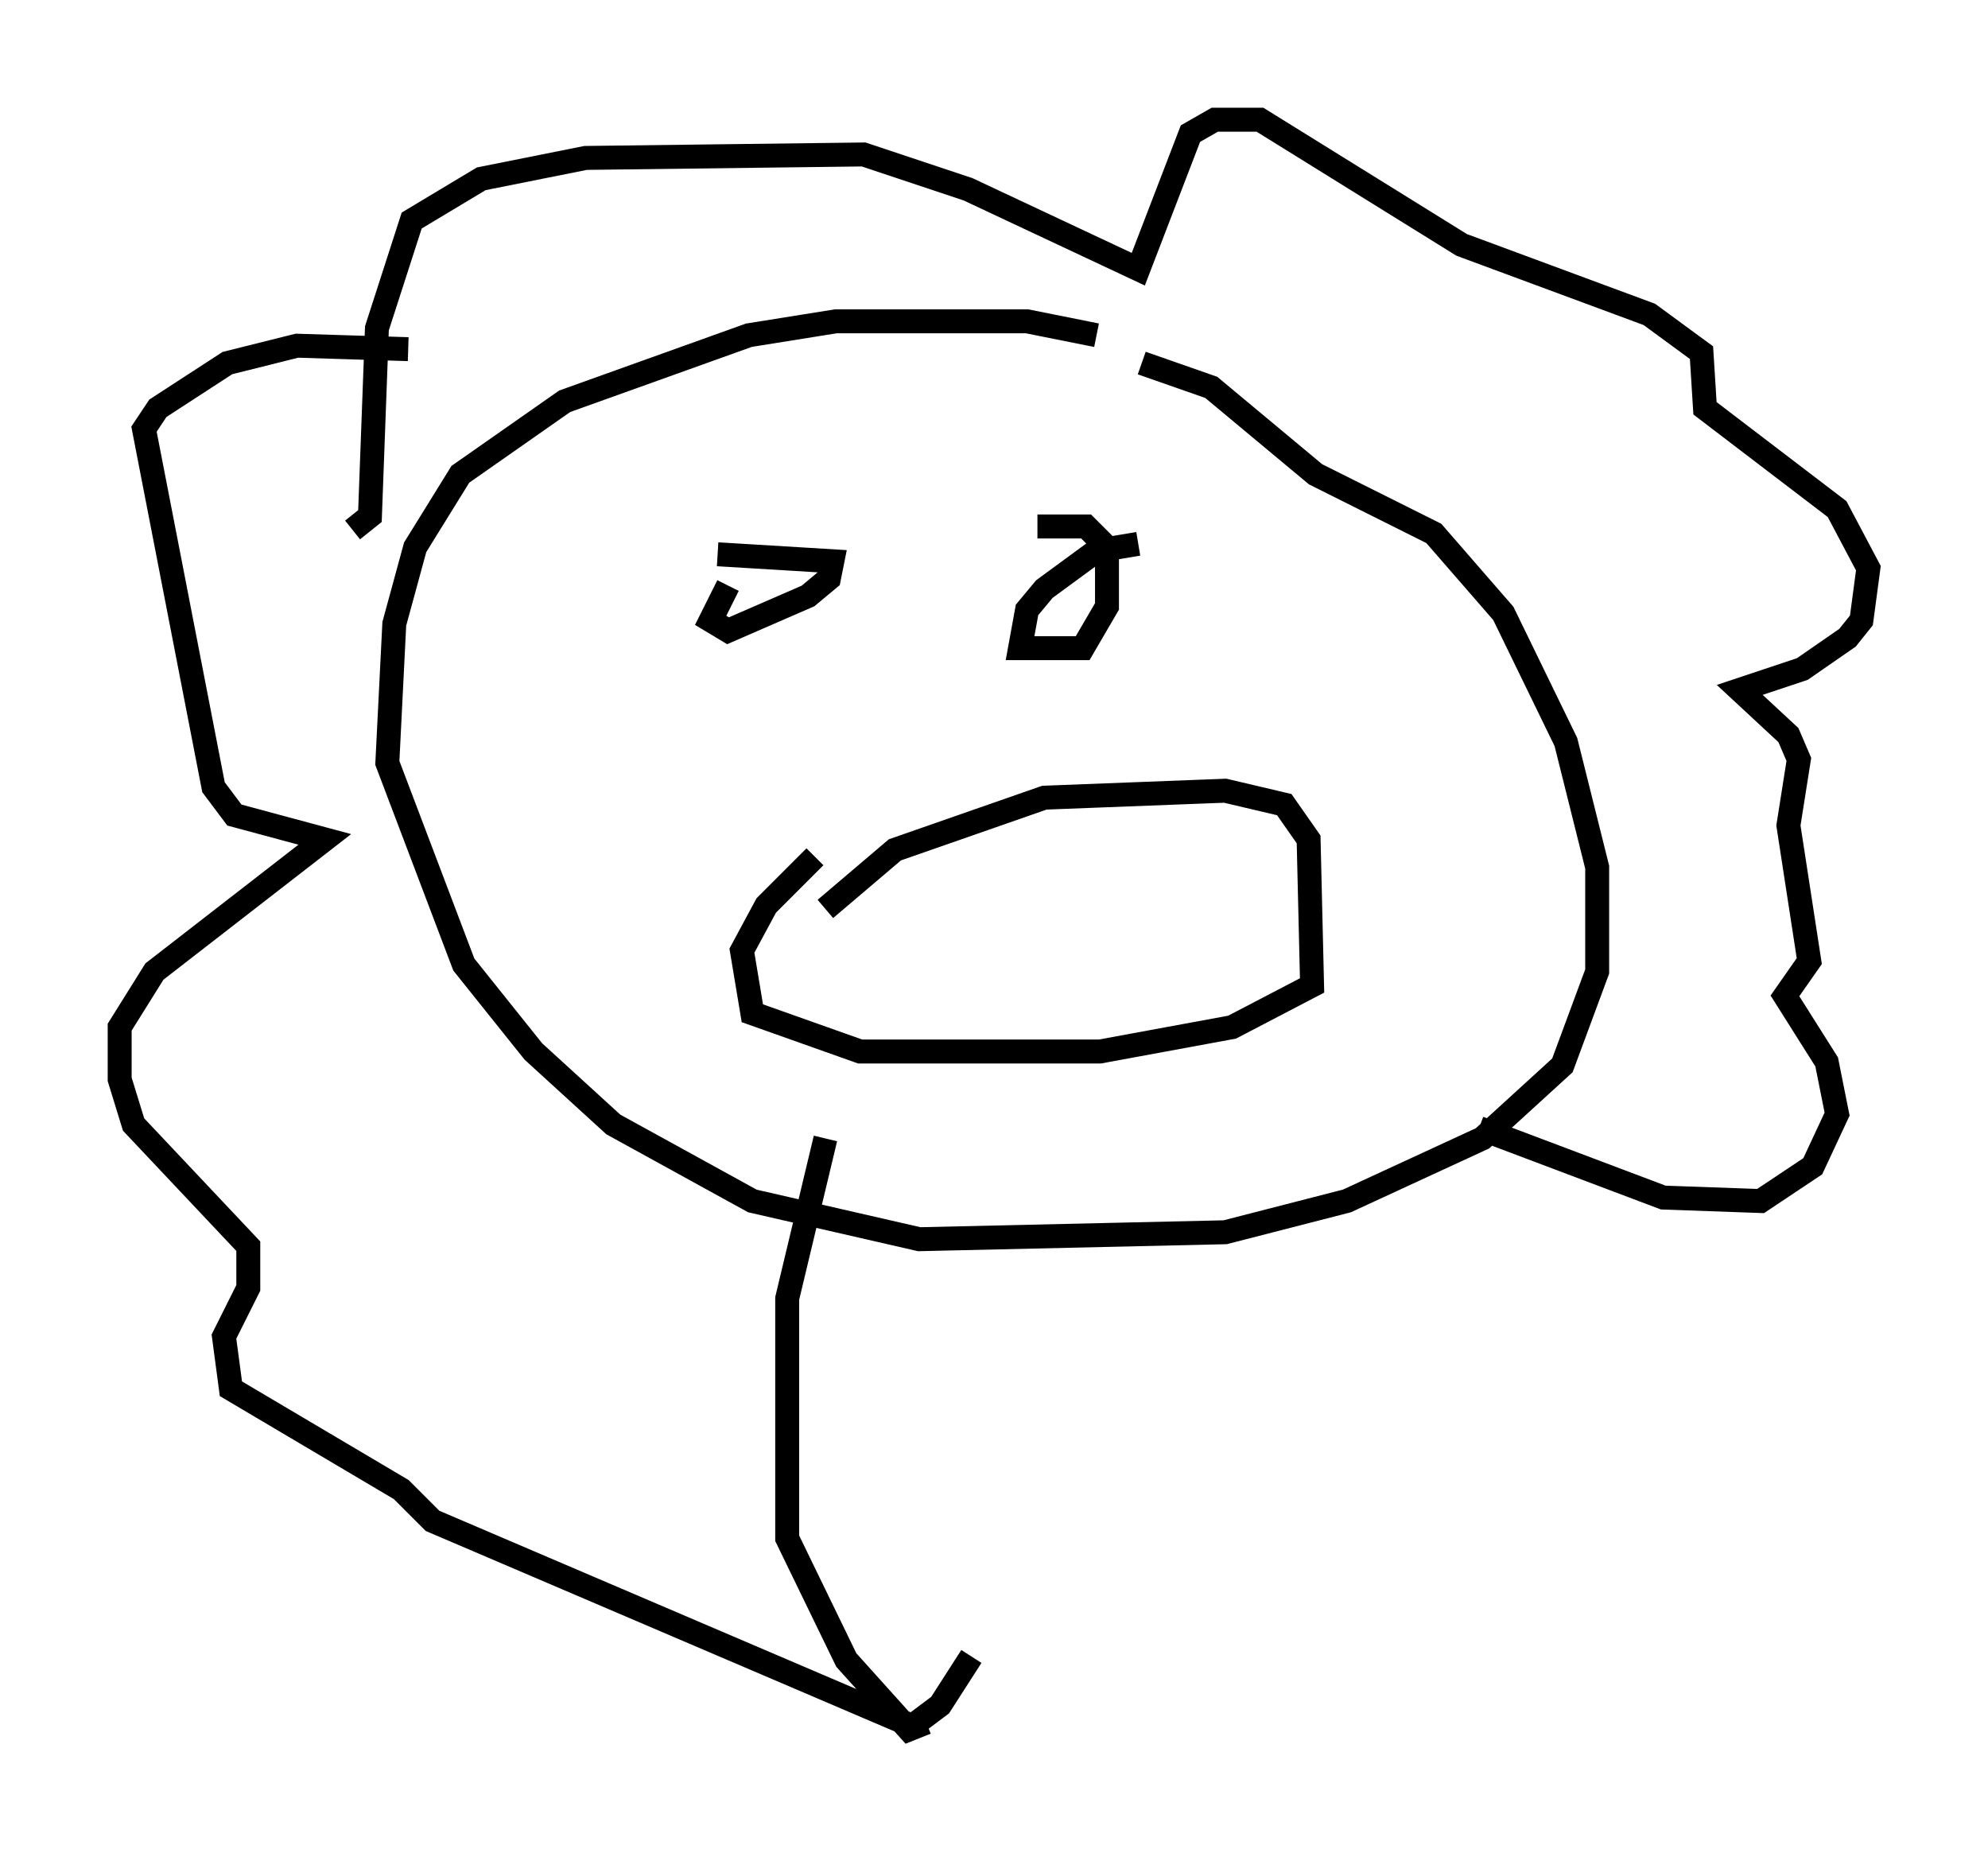 <?xml version="1.0" encoding="utf-8" ?>
<svg baseProfile="full" height="77.251" version="1.1" width="83.061" xmlns="http://www.w3.org/2000/svg" xmlns:ev="http://www.w3.org/2001/xml-events" xmlns:xlink="http://www.w3.org/1999/xlink"><defs /><rect fill="white" height="77.251" width="83.061" x="0" y="0" /><path d="M50.899, 16.184 m-5.084, -2.179 l-2.905, -0.581 -7.989, 0.0 l-3.631, 0.581 -7.698, 2.76 l-4.358, 3.05 -1.888, 3.05 l-0.872, 3.196 -0.291, 5.81 l3.196, 8.425 2.905, 3.631 l3.341, 3.05 5.81, 3.196 l6.972, 1.598 12.782, -0.291 l5.084, -1.307 5.665, -2.615 l3.341, -3.05 1.453, -3.922 l0.0, -4.358 -1.307, -5.229 l-2.615, -5.374 -2.905, -3.341 l-4.939, -2.469 -4.358, -3.631 l-2.905, -1.017 m-17.285, 9.296 l-0.726, 1.453 0.726, 0.436 l3.341, -1.453 0.872, -0.726 l0.145, -0.726 -4.793, -0.291 m17.575, -0.436 l-1.743, 0.291 -2.179, 1.598 l-0.726, 0.872 -0.291, 1.598 l2.615, 0.0 1.017, -1.743 l0.0, -2.469 -0.872, -0.872 l-2.034, 0.0 m-8.86, 15.978 l2.905, -2.469 6.246, -2.179 l7.553, -0.291 2.469, 0.581 l1.017, 1.453 0.145, 6.101 l-3.341, 1.743 -5.52, 1.017 l-10.022, 0.0 -4.503, -1.598 l-0.436, -2.615 1.017, -1.888 l2.034, -2.034 m-16.994, -21.207 l-4.648, -0.145 -2.905, 0.726 l-2.905, 1.888 -0.581, 0.872 l2.905, 14.961 0.872, 1.162 l3.777, 1.017 -7.117, 5.52 l-1.453, 2.324 0.0, 2.179 l0.581, 1.888 4.793, 5.084 l0.0, 1.743 -1.017, 2.034 l0.291, 2.179 7.117, 4.212 l1.307, 1.307 20.045, 8.57 l1.162, -0.872 1.307, -2.034 m-25.855, -47.061 l0.726, -0.581 0.291, -7.844 l1.453, -4.503 2.905, -1.743 l4.358, -0.872 11.62, -0.145 l4.358, 1.453 7.117, 3.341 l2.179, -5.665 1.017, -0.581 l1.888, 0.0 8.425, 5.229 l7.844, 2.905 2.179, 1.598 l0.145, 2.324 5.52, 4.212 l1.307, 2.469 -0.291, 2.179 l-0.581, 0.726 -1.888, 1.307 l-2.615, 0.872 2.034, 1.888 l0.436, 1.017 -0.436, 2.76 l0.872, 5.665 -1.017, 1.453 l1.743, 2.76 0.436, 2.179 l-1.017, 2.179 -2.179, 1.453 l-4.067, -0.145 -7.698, -2.905 m-23.095, 24.838 l-0.726, 0.291 -2.615, -2.905 l-2.469, -5.084 0.0, -10.022 l1.598, -6.682 " fill="none" stroke="black" stroke-width="1" /></svg>